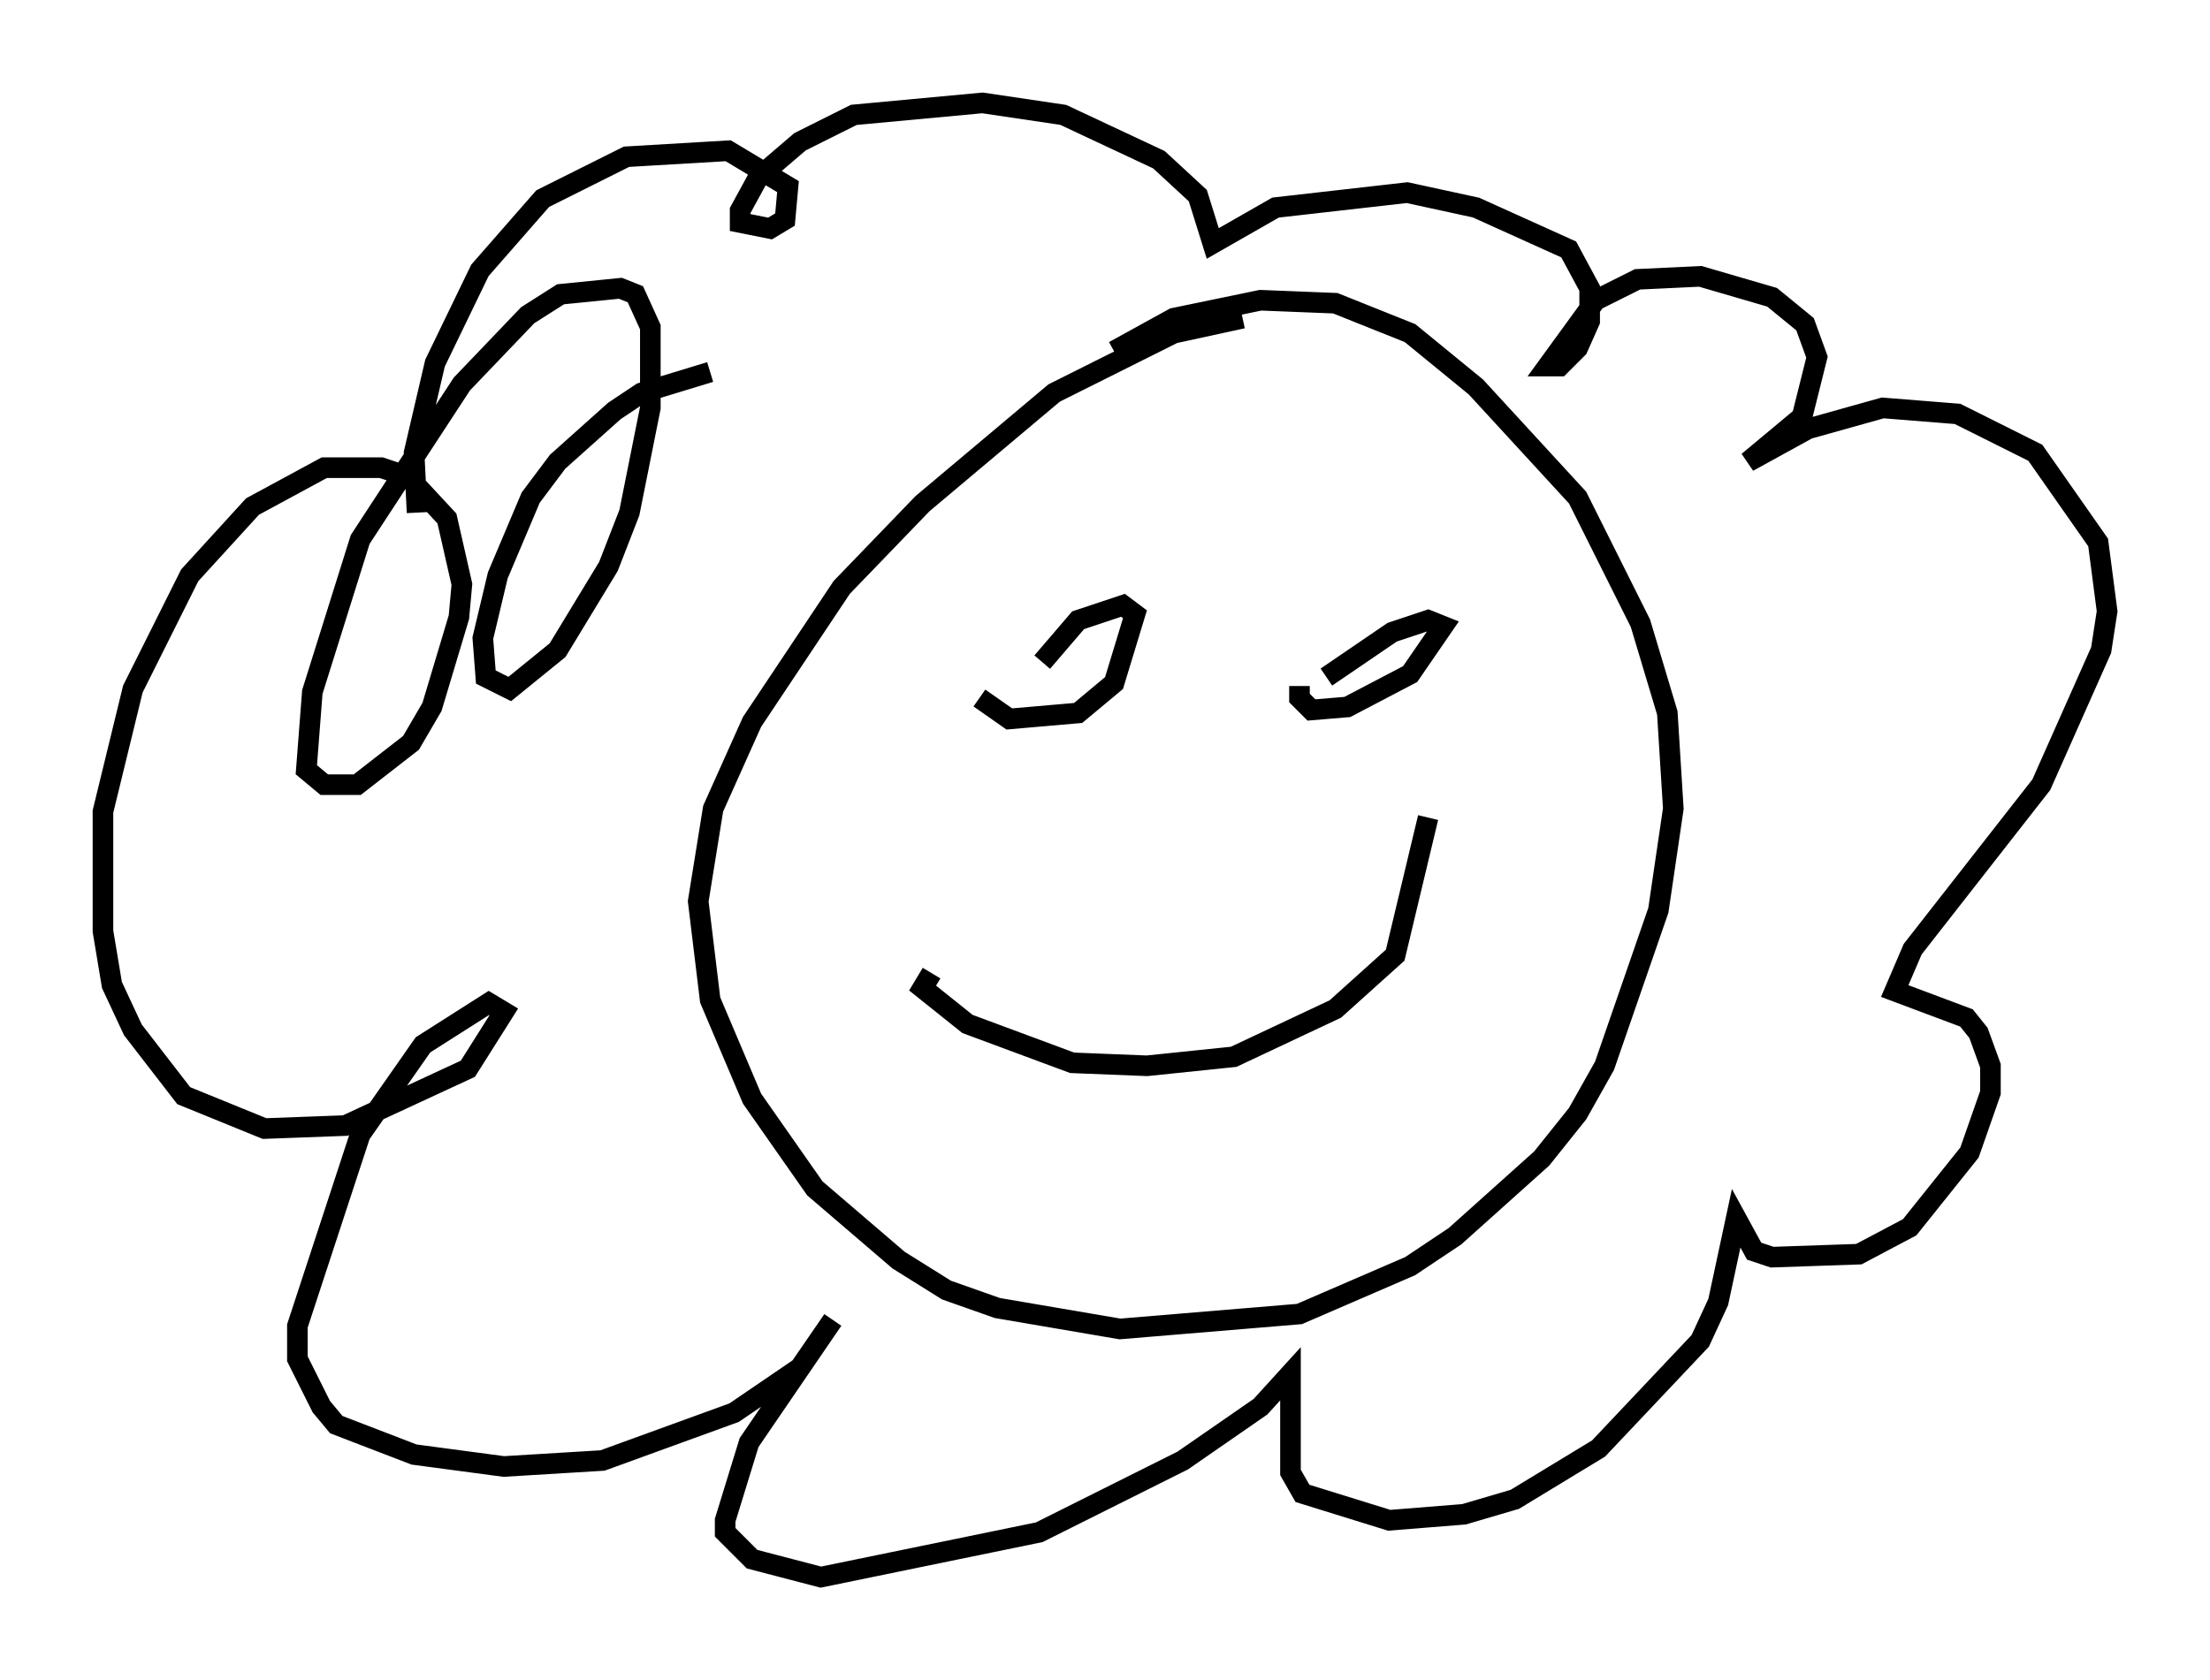 <?xml version="1.0" encoding="utf-8" ?>
<svg baseProfile="full" height="81.609" version="1.1" width="107.318" xmlns="http://www.w3.org/2000/svg" xmlns:ev="http://www.w3.org/2001/xml-events" xmlns:xlink="http://www.w3.org/1999/xlink"><defs /><rect fill="white" height="81.609" width="107.318" x="0" y="0" /><path d="M64.989, 15.458 m-4.648, 0.0 l-3.341, 0.726 -5.81, 2.905 l-6.391, 5.374 -3.922, 4.067 l-4.358, 6.536 -1.888, 4.212 l-0.726, 4.503 0.581, 4.793 l2.034, 4.793 3.05, 4.358 l4.067, 3.486 2.324, 1.453 l2.469, 0.872 5.955, 1.017 l8.715, -0.726 5.374, -2.324 l2.179, -1.453 4.212, -3.777 l1.743, -2.179 1.307, -2.324 l2.615, -7.553 0.726, -4.939 l-0.291, -4.648 -1.307, -4.358 l-3.05, -6.101 -4.939, -5.374 l-3.196, -2.615 -3.631, -1.453 l-3.631, -0.145 -4.212, 0.872 l-2.905, 1.598 m-19.609, 1.017 l-3.341, 1.017 -1.307, 0.872 l-2.76, 2.469 -1.307, 1.743 l-1.598, 3.777 -0.726, 3.05 l0.145, 1.888 1.162, 0.581 l2.324, -1.888 2.469, -4.067 l1.017, -2.615 1.017, -5.084 l0.0, -3.922 -0.726, -1.598 l-0.726, -0.291 -2.905, 0.291 l-1.598, 1.017 -3.196, 3.341 l-4.939, 7.553 -2.324, 7.408 l-0.291, 3.777 0.872, 0.726 l1.598, 0.0 2.615, -2.034 l1.017, -1.743 1.307, -4.358 l0.145, -1.598 -0.726, -3.196 l-1.888, -2.034 -1.307, -0.436 l-2.76, 0.0 -3.486, 1.888 l-3.05, 3.341 -2.76, 5.52 l-1.453, 5.955 0.0, 5.81 l0.436, 2.615 1.017, 2.179 l2.469, 3.196 3.922, 1.598 l3.922, -0.145 5.955, -2.76 l1.743, -2.76 -0.726, -0.436 l-3.196, 2.034 -3.05, 4.358 l-3.05, 9.296 0.0, 1.598 l1.162, 2.324 0.726, 0.872 l3.777, 1.453 4.358, 0.581 l4.793, -0.291 6.391, -2.324 l3.196, -2.179 1.598, -2.324 l-4.067, 5.955 -1.162, 3.777 l0.0, 0.581 1.307, 1.307 l3.341, 0.872 10.603, -2.179 l6.972, -3.486 3.777, -2.615 l1.453, -1.598 0.0, 4.793 l0.581, 1.017 4.212, 1.307 l3.631, -0.291 2.469, -0.726 l4.067, -2.469 4.939, -5.229 l0.872, -1.888 0.872, -4.067 l0.872, 1.598 0.872, 0.291 l4.212, -0.145 2.469, -1.307 l2.905, -3.631 1.017, -2.905 l0.0, -1.307 -0.581, -1.598 l-0.581, -0.726 -3.486, -1.307 l0.872, -2.034 6.246, -7.989 l2.905, -6.536 0.291, -1.888 l-0.436, -3.341 -3.05, -4.358 l-3.777, -1.888 -3.631, -0.291 l-3.631, 1.017 -2.905, 1.598 l2.615, -2.179 0.726, -2.905 l-0.581, -1.598 -1.598, -1.307 l-3.486, -1.017 -3.05, 0.145 l-2.034, 1.017 -2.324, 3.196 l0.581, 0.0 0.872, -0.872 l0.581, -1.307 0.0, -1.598 l-1.017, -1.888 -4.503, -2.034 l-3.341, -0.726 -6.391, 0.726 l-3.05, 1.743 -0.726, -2.324 l-1.888, -1.743 -4.648, -2.179 l-3.922, -0.581 -6.246, 0.581 l-2.615, 1.307 -2.034, 1.743 l-0.872, 1.598 0.0, 0.581 l1.453, 0.291 0.726, -0.436 l0.145, -1.598 -2.905, -1.743 l-4.939, 0.291 -4.067, 2.034 l-3.05, 3.486 -2.179, 4.503 l-1.017, 4.358 0.145, 2.905 m27.307, 9.006 l1.453, 1.017 3.341, -0.291 l1.743, -1.453 1.017, -3.341 l-0.581, -0.436 -2.179, 0.726 l-1.743, 2.034 m12.492, 1.162 l0.0, 0.581 0.581, 0.581 l1.743, -0.145 3.05, -1.598 l1.598, -2.324 -0.726, -0.291 l-1.743, 0.581 -3.196, 2.179 m-19.173, 14.38 l-0.436, 0.726 2.179, 1.743 l5.084, 1.888 3.631, 0.145 l4.212, -0.436 4.939, -2.324 l2.905, -2.615 1.598, -6.682 " fill="none" stroke="black" stroke-width="1" /></svg>